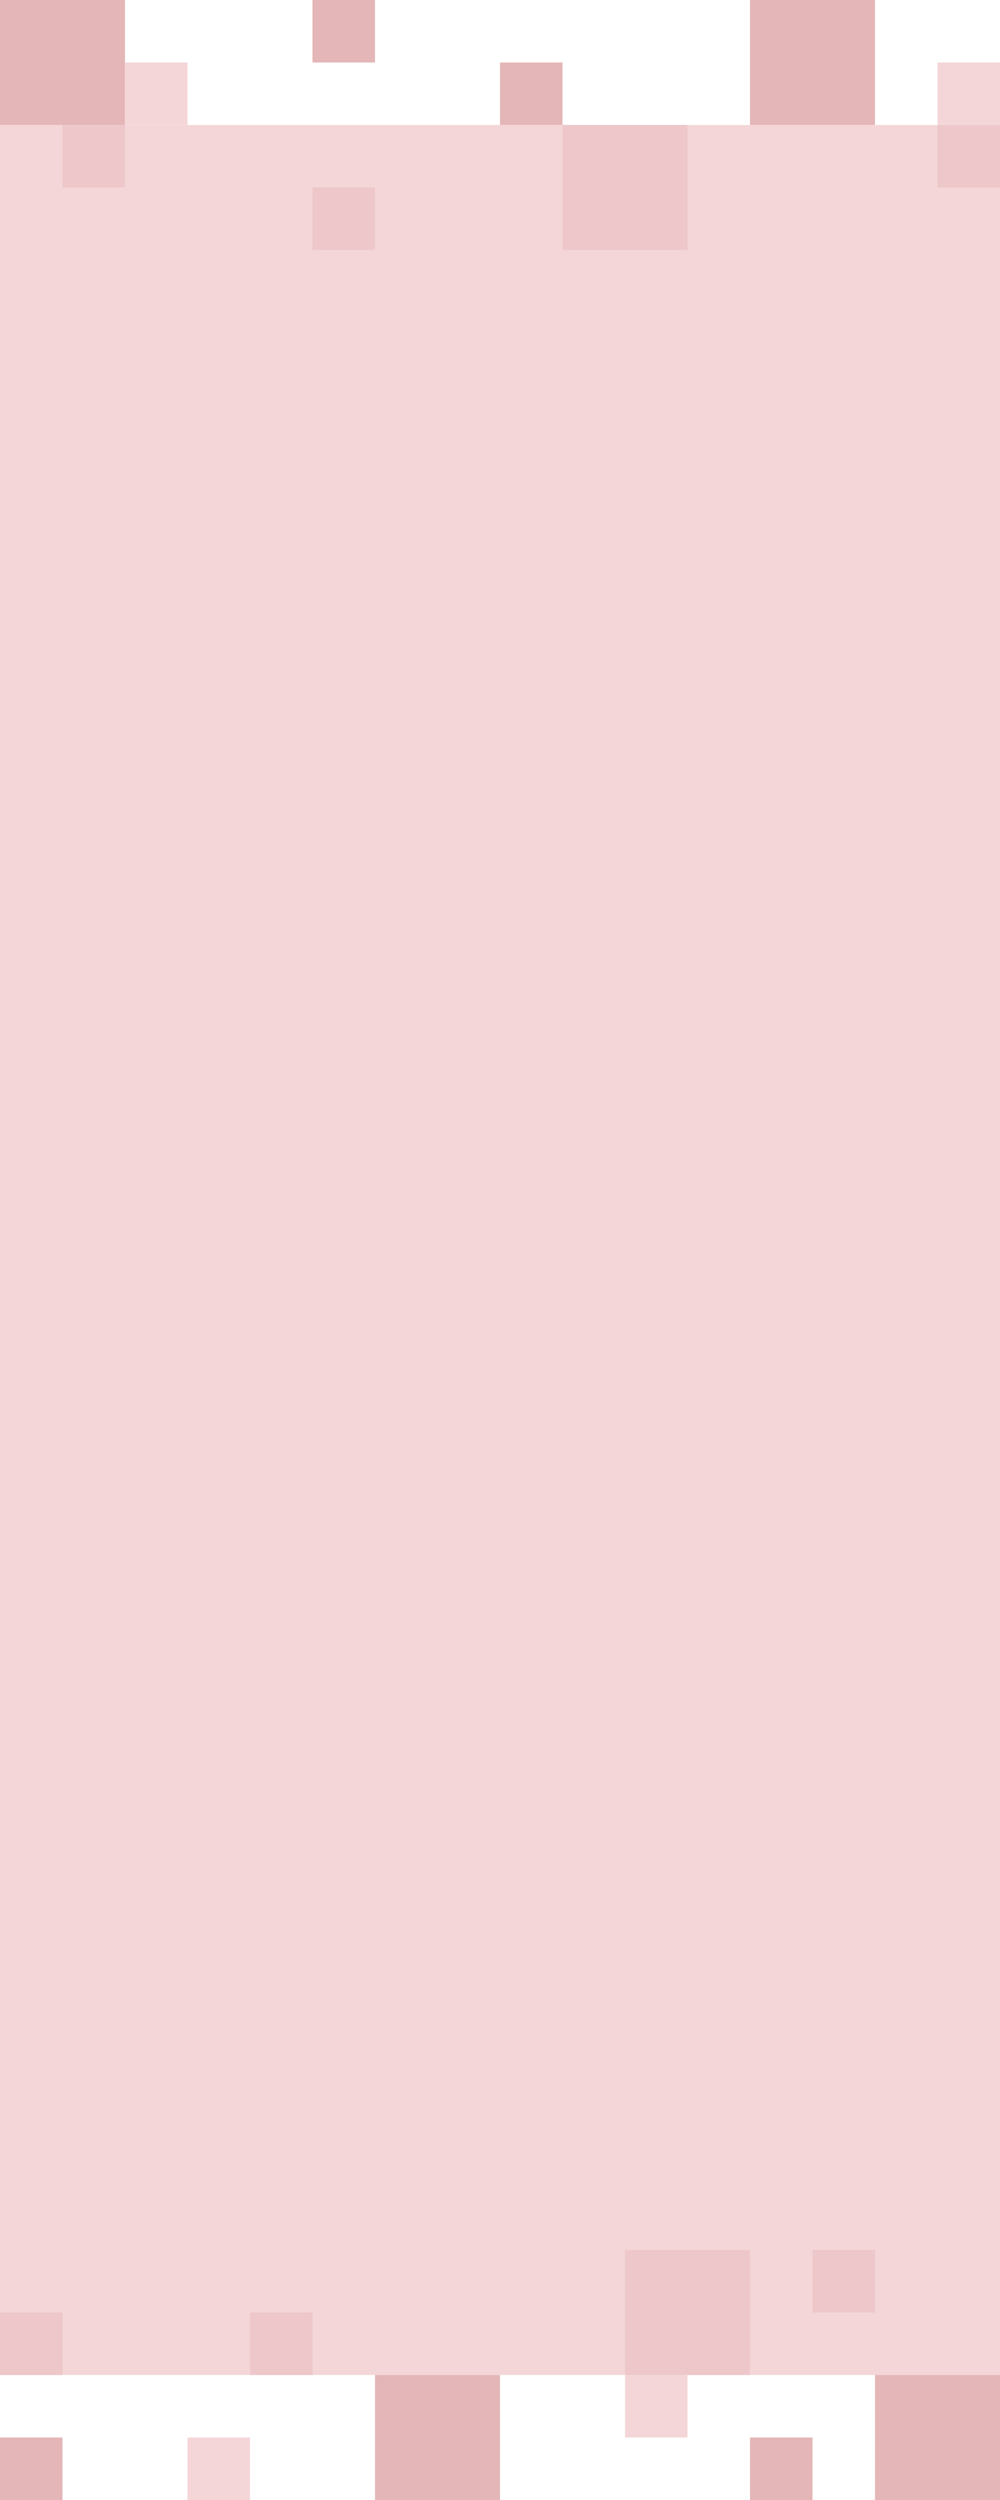 <?xml version="1.0" encoding="UTF-8"?>
<svg width="400px" height="1000px" viewBox="0 0 400 1000" version="1.1" xmlns="http://www.w3.org/2000/svg" xmlns:xlink="http://www.w3.org/1999/xlink">
    <!-- Generator: Sketch 49 (51002) - http://www.bohemiancoding.com/sketch -->
    <title>mdpi/Group 8</title>
    <desc>Created with Sketch.</desc>
    <defs></defs>
    <g id="CASE-STUDY" stroke="none" stroke-width="1" fill="none" fill-rule="evenodd">
        <g id="Artboard-5" transform="translate(0, -3450)">
            <g id="Group-8" transform="translate(0, 3450)">
                <rect id="Rectangle-8" fill="#F4D6D8" x="0" y="50" width="400" height="900"></rect>
                <rect id="Rectangle-8" fill="#EDC7C9" x="225" y="50" width="50" height="50"></rect>
                <rect id="Rectangle-8" fill="#EDC7C9" x="375" y="50" width="25" height="25"></rect>
                <rect id="Rectangle-8" fill="#EDC7C9" x="125" y="75" width="25" height="25"></rect>
                <rect id="Rectangle-8" fill="#EDC7C9" x="25" y="50" width="25" height="25"></rect>
                <rect id="Rectangle-8" fill="#E4B6B7" x="200" y="25" width="25" height="25"></rect>
                <rect id="Rectangle-8" fill="#E4B6B7" x="125" y="0" width="25" height="25"></rect>
                <rect id="Rectangle-8" fill="#F4D6D8" x="375" y="25" width="25" height="25"></rect>
                <rect id="Rectangle-8" fill="#E4B6B7" x="0" y="0" width="50" height="50"></rect>
                <rect id="Rectangle-8" fill="#E4B6B7" x="300" y="0" width="50" height="50"></rect>
                <rect id="Rectangle-8" fill="#F4D6D8" x="50" y="25" width="25" height="25"></rect>
                <rect id="Rectangle-8" fill="#EDC7C9" x="250" y="900" width="50" height="50"></rect>
                <rect id="Rectangle-8" fill="#EDC7C9" x="0" y="925" width="25" height="25"></rect>
                <rect id="Rectangle-8" fill="#EDC7C9" x="100" y="925" width="25" height="25"></rect>
                <rect id="Rectangle-8" fill="#EDC7C9" x="325" y="900" width="25" height="25"></rect>
                <rect id="Rectangle-8" fill="#E4B6B7" x="300" y="975" width="25" height="25"></rect>
                <rect id="Rectangle-8" fill="#E4B6B7" x="0" y="975" width="25" height="25"></rect>
                <rect id="Rectangle-8" fill="#E4B6B7" x="150" y="950" width="50" height="50"></rect>
                <rect id="Rectangle-8" fill="#E4B6B7" x="350" y="950" width="50" height="50"></rect>
                <rect id="Rectangle-8" fill="#F4D6D8" x="75" y="975" width="25" height="25"></rect>
                <rect id="Rectangle-8" fill="#F4D6D8" x="250" y="950" width="25" height="25"></rect>
            </g>
        </g>
    </g>
</svg>